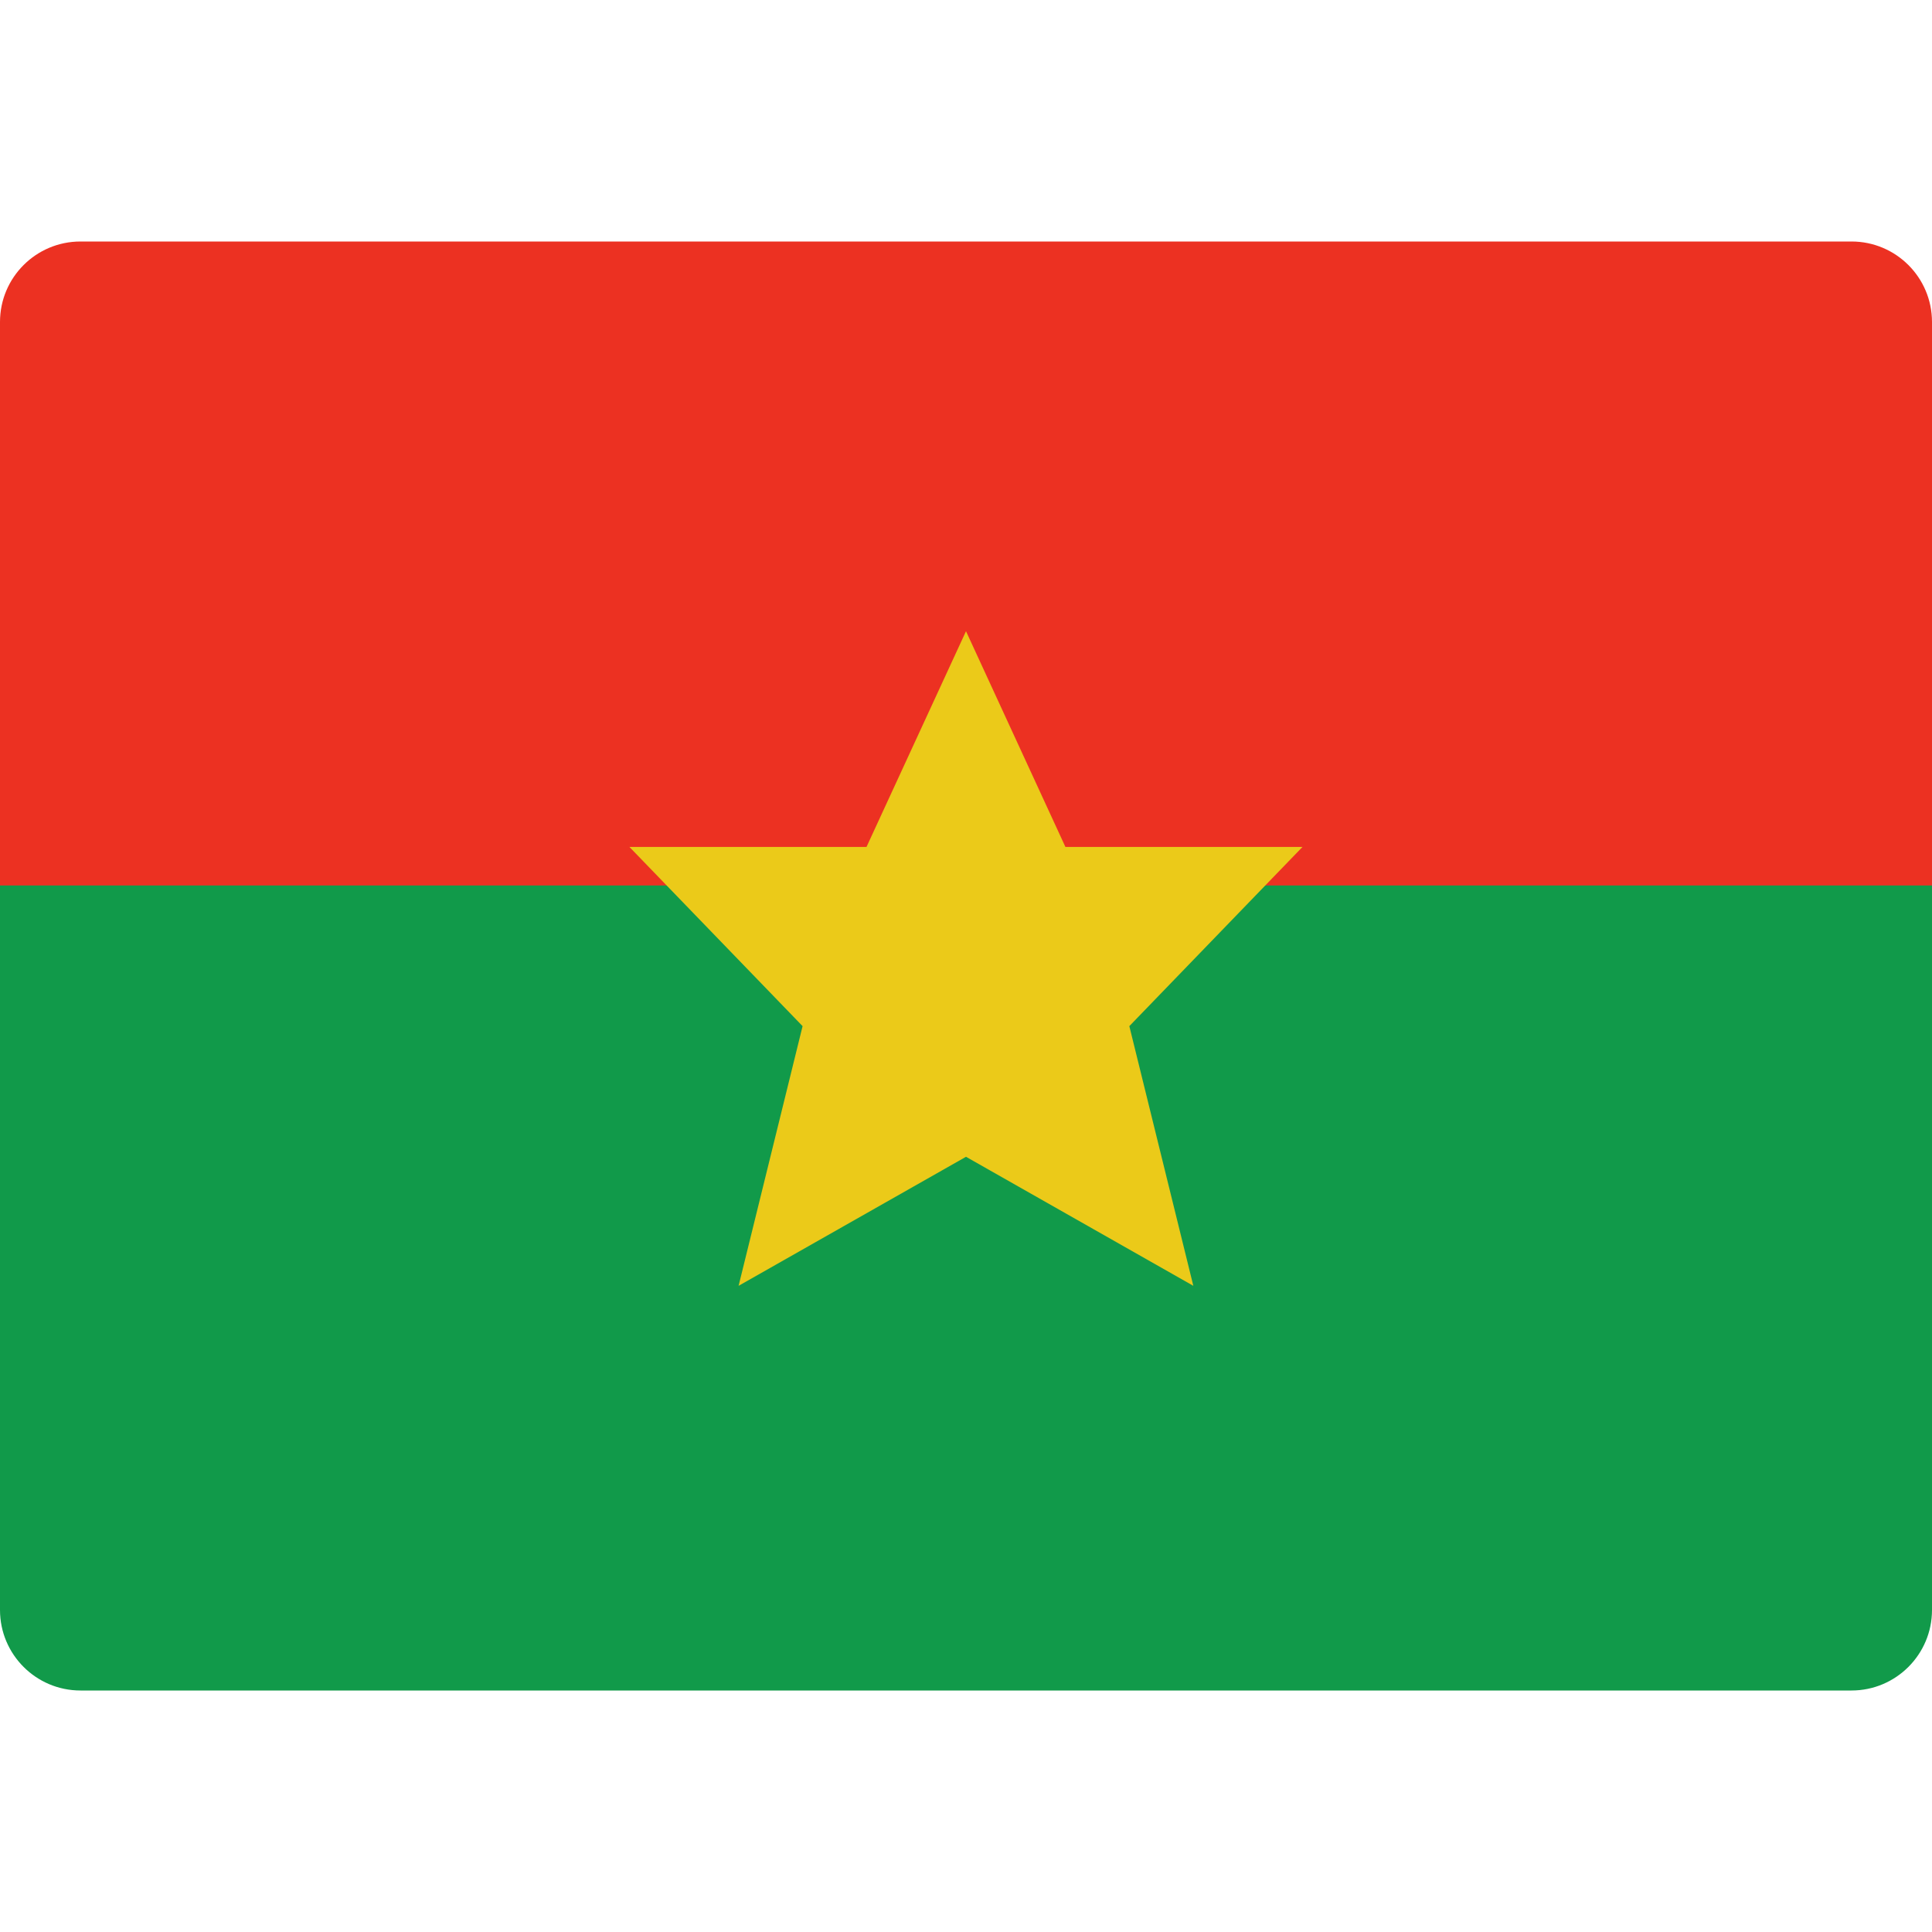 <svg width="24" height="24" viewBox="0 0 24 24" fill="none" xmlns="http://www.w3.org/2000/svg">
<path d="M24 12H0V4C0 3.447 0.448 3 1 3H23C23.552 3 24 3.447 24 4V12Z" fill="#EC3122"/>
<path d="M24 20C24 20.552 23.552 21 23 21H1C0.448 21 0 20.552 0 20V11H24V20Z" fill="#119A4A"/>
<path d="M16.18 10.521H13.235L12 7.841L10.764 10.521H7.819L9.97 12.747L9.175 15.973L12 14.37L14.824 15.973L14.029 12.747L16.18 10.521Z" fill="#EBCA19"/>
</svg>
